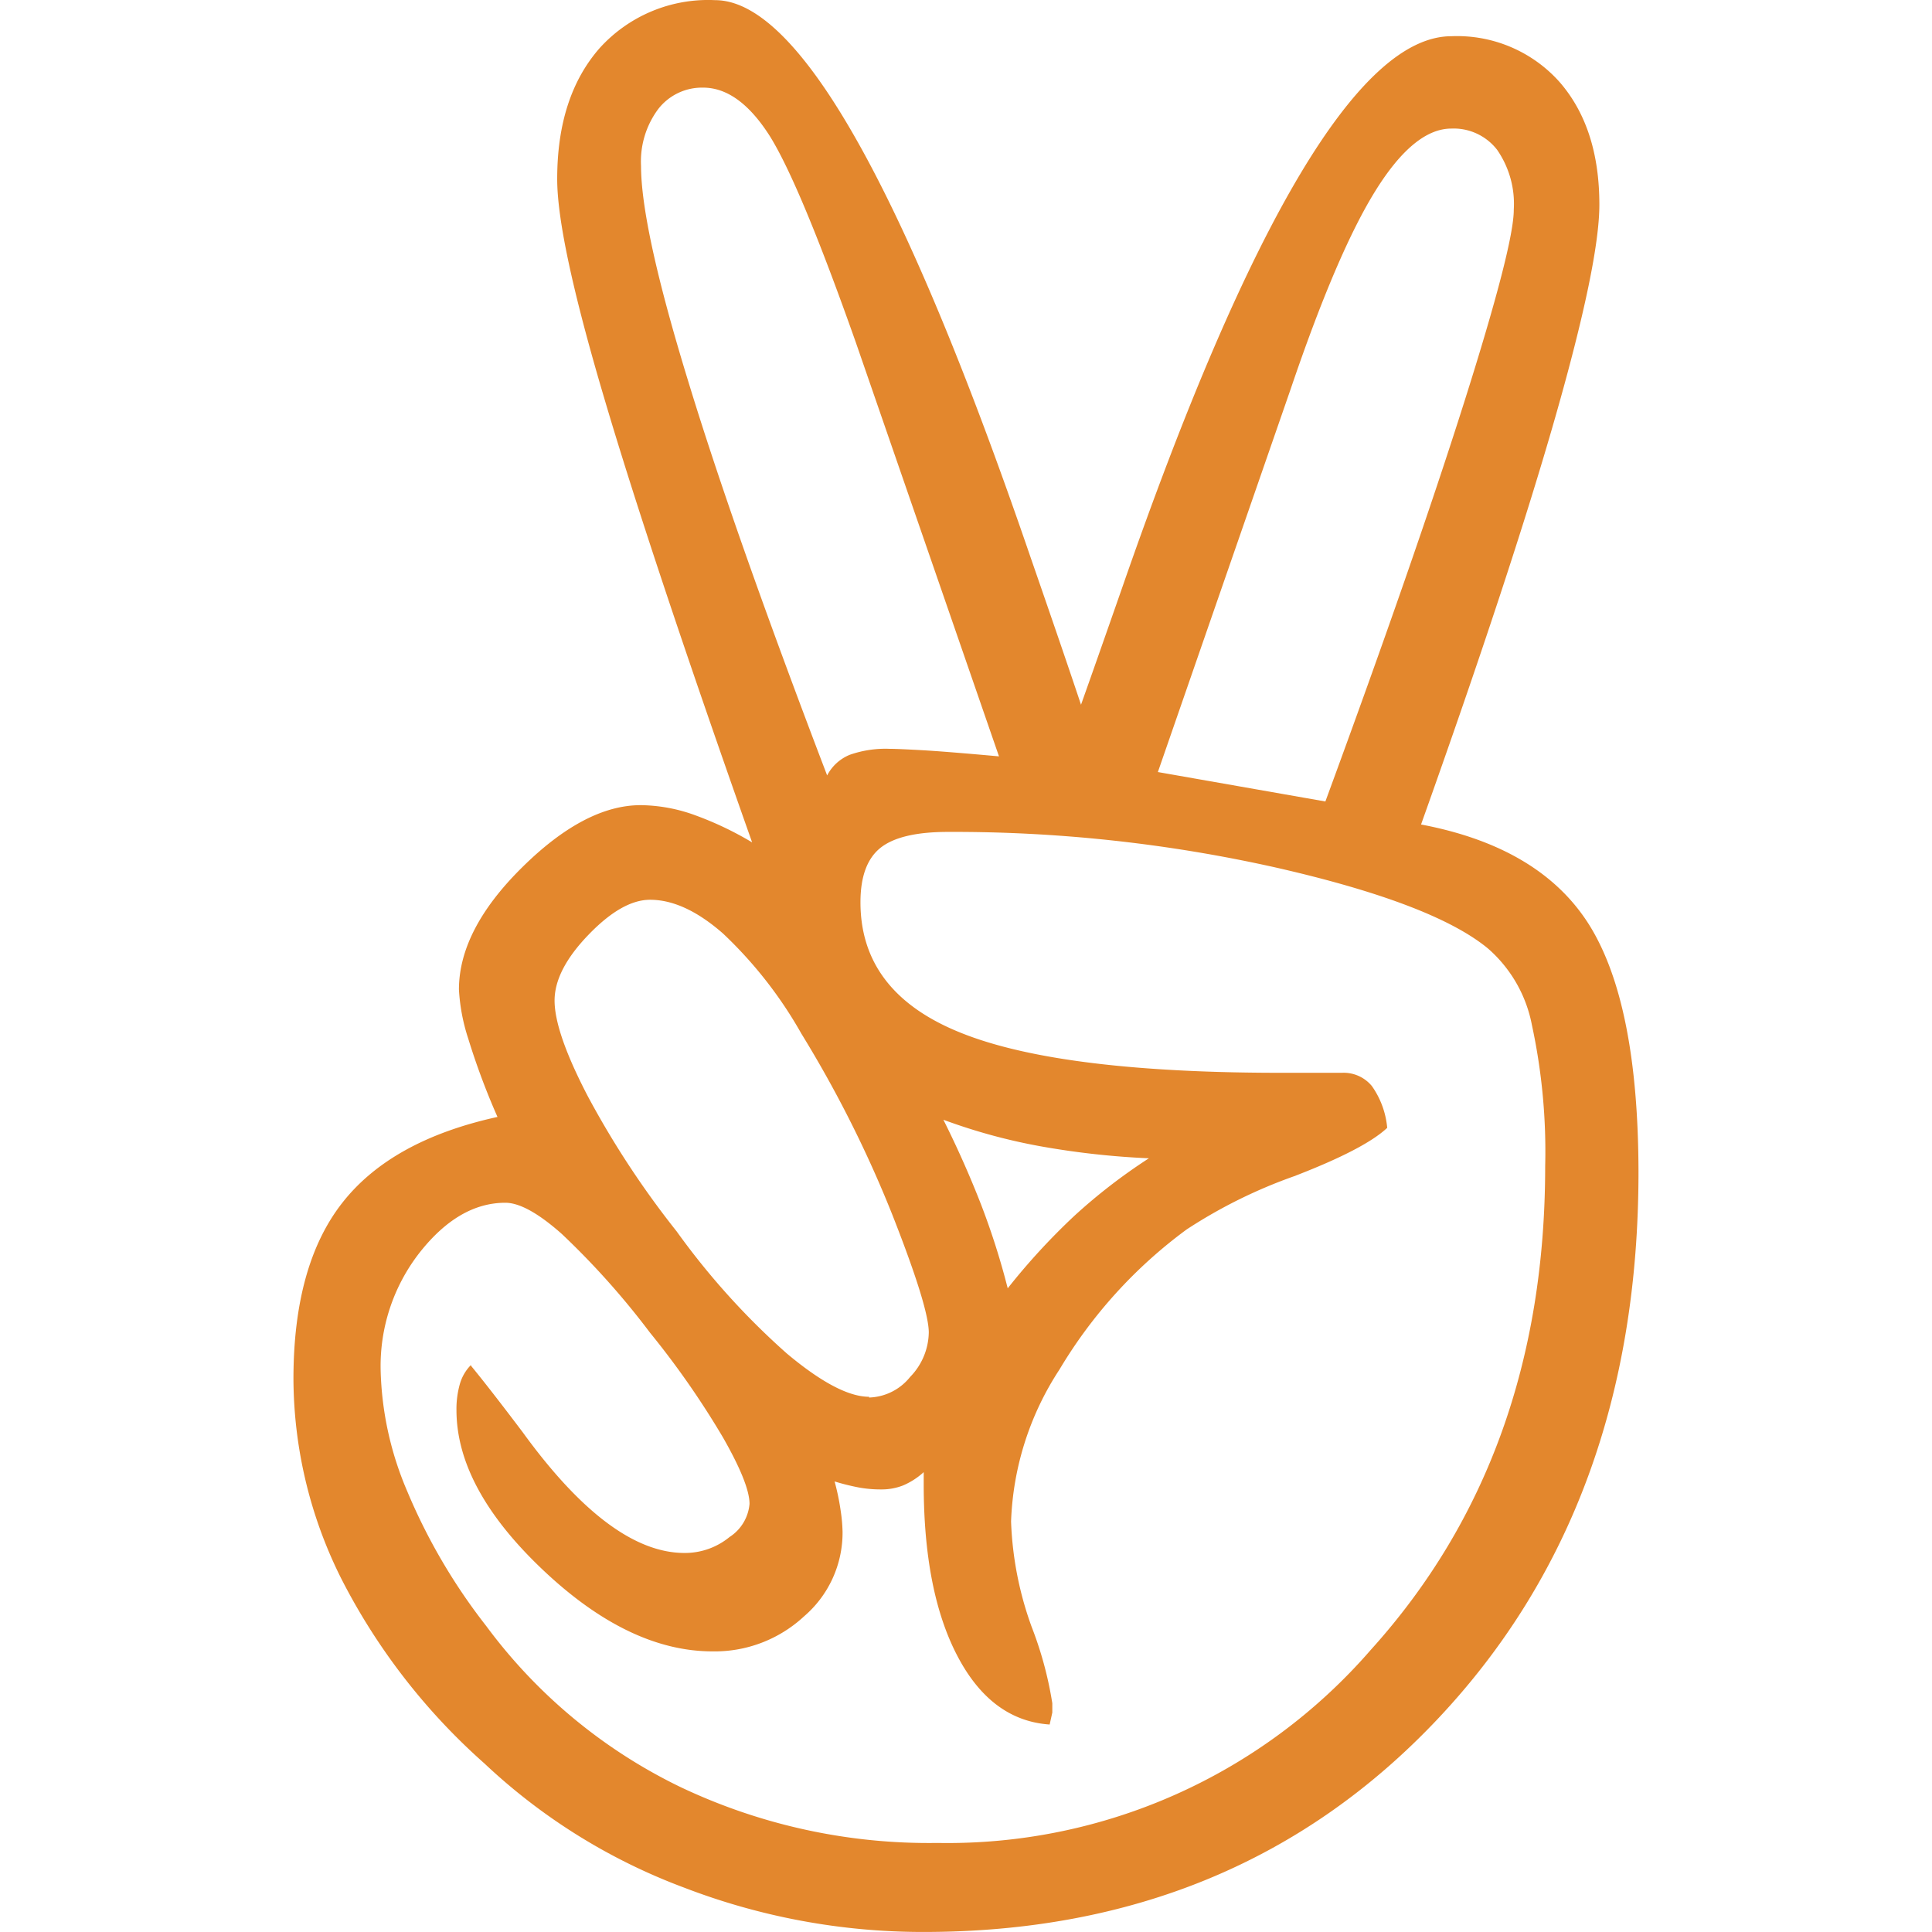 <svg xmlns="http://www.w3.org/2000/svg" width="64" height="64"><path d="M47.072 27.312q3.964.75 5.58 3.338 1.616 2.6 1.625 8.174 0 11.077-6.66 18.128-6.66 7.05-17.032 7.047a22.022 22.022 0 0 1-7.928-1.471 19.648 19.648 0 0 1-6.607-4.109 20.819 20.819 0 0 1-4.748-6.131 14.878 14.878 0 0 1-1.581-6.607q0-3.78 1.625-5.845Q12.97 37.77 16.48 37a23.519 23.519 0 0 1-.969-2.594 6.307 6.307 0 0 1-.308-1.625q0-1.978 2.088-4.043 2.088-2.066 3.933-2.066a5.404 5.404 0 0 1 1.669.286 10.976 10.976 0 0 1 2.022.947q-3.387-9.58-4.924-14.8-1.537-5.2-1.533-7.18 0-2.726 1.405-4.33a4.845 4.845 0 0 1 3.825-1.59q4.13 0 10.452 18.46 1.097 3.162 1.67 4.88.484-1.36 1.36-3.867Q43.513 1.2 48.08 1.2a4.545 4.545 0 0 1 3.581 1.515q1.32 1.515 1.32 4.065 0 1.934-1.47 7.073-1.47 5.14-4.44 13.468zm-31.47 17.93q.617.75 1.713 2.202 2.902 4 5.36 4a2.33 2.33 0 0 0 1.493-.529 1.453 1.453 0 0 0 .661-1.097q0-.66-.88-2.202a28.373 28.373 0 0 0-2.418-3.471 26.109 26.109 0 0 0-2.924-3.272q-1.163-1.03-1.867-1.03-1.537 0-2.836 1.647a6.104 6.104 0 0 0-1.295 3.889 10.813 10.813 0 0 0 .881 4.021 19.379 19.379 0 0 0 2.616 4.462 17.441 17.441 0 0 0 6.439 5.338 19.185 19.185 0 0 0 8.514 1.85 18.56 18.56 0 0 0 14.349-6.395q5.778-6.395 5.778-16.02a19.872 19.872 0 0 0-.44-4.682 4.479 4.479 0 0 0-1.449-2.528q-1.8-1.493-7.012-2.682a48.822 48.822 0 0 0-10.879-1.185q-1.58 0-2.242.53-.66.53-.66 1.8 0 3 3.338 4.33 3.338 1.34 10.813 1.32h1.8a1.211 1.211 0 0 1 .991.44 2.836 2.836 0 0 1 .507 1.383q-.75.705-3.083 1.603a16.556 16.556 0 0 0-3.559 1.762 15.785 15.785 0 0 0-4.215 4.642 9.804 9.804 0 0 0-1.603 5.034 11.35 11.35 0 0 0 .683 3.493 12.24 12.24 0 0 1 .683 2.528v.308l-.088.396q-1.933-.132-3.052-2.264-1.12-2.132-1.12-5.7v-.396a2.436 2.436 0 0 1-.683.44 1.938 1.938 0 0 1-.727.132 4.048 4.048 0 0 1-.749-.066 7.681 7.681 0 0 1-.793-.198 7.782 7.782 0 0 1 .198.947 5.439 5.439 0 0 1 .066.727 3.651 3.651 0 0 1-1.273 2.792 4.347 4.347 0 0 1-3.035 1.163q-2.77 0-5.624-2.704-2.854-2.704-2.858-5.285a3.043 3.043 0 0 1 .11-.859 1.471 1.471 0 0 1 .37-.639zm13.187 1.053a1.81 1.81 0 0 0 1.361-.683 2.158 2.158 0 0 0 .617-1.471q0-.832-1.207-3.9a38.987 38.987 0 0 0-3.013-5.999 14.037 14.037 0 0 0-2.594-3.316q-1.277-1.12-2.418-1.12-.925 0-2.044 1.163-1.12 1.163-1.12 2.176 0 1.053 1.097 3.162a29.892 29.892 0 0 0 2.947 4.484 24.471 24.471 0 0 0 3.647 4.043q1.713 1.436 2.726 1.436zm4.307-21.23L28.35 11.342q-1.847-5.228-2.85-6.836-1.023-1.606-2.212-1.603a1.832 1.832 0 0 0-1.48.705 2.907 2.907 0 0 0-.573 1.889q0 2.022 1.537 7.047Q24.3 17.57 27.4 25.687a1.467 1.467 0 0 1 .749-.683 3.572 3.572 0 0 1 1.321-.198q.264 0 1.053.044.788.044 2.585.207zM38.06 38.37a27.043 27.043 0 0 1-3.581-.396 18.987 18.987 0 0 1-3.228-.881q.7 1.4 1.25 2.814a24.532 24.532 0 0 1 .881 2.77 21.854 21.854 0 0 1 2.202-2.396 18.564 18.564 0 0 1 2.475-1.911zm5.845-11.82q2.942-7.998 4.594-13.213 1.652-5.215 1.647-6.395a3.145 3.145 0 0 0-.551-1.978 1.819 1.819 0 0 0-1.515-.705q-1.23 0-2.506 2.044-1.277 2.044-2.814 6.57l-4.404 12.702z" fill="#E3872D"/></svg>